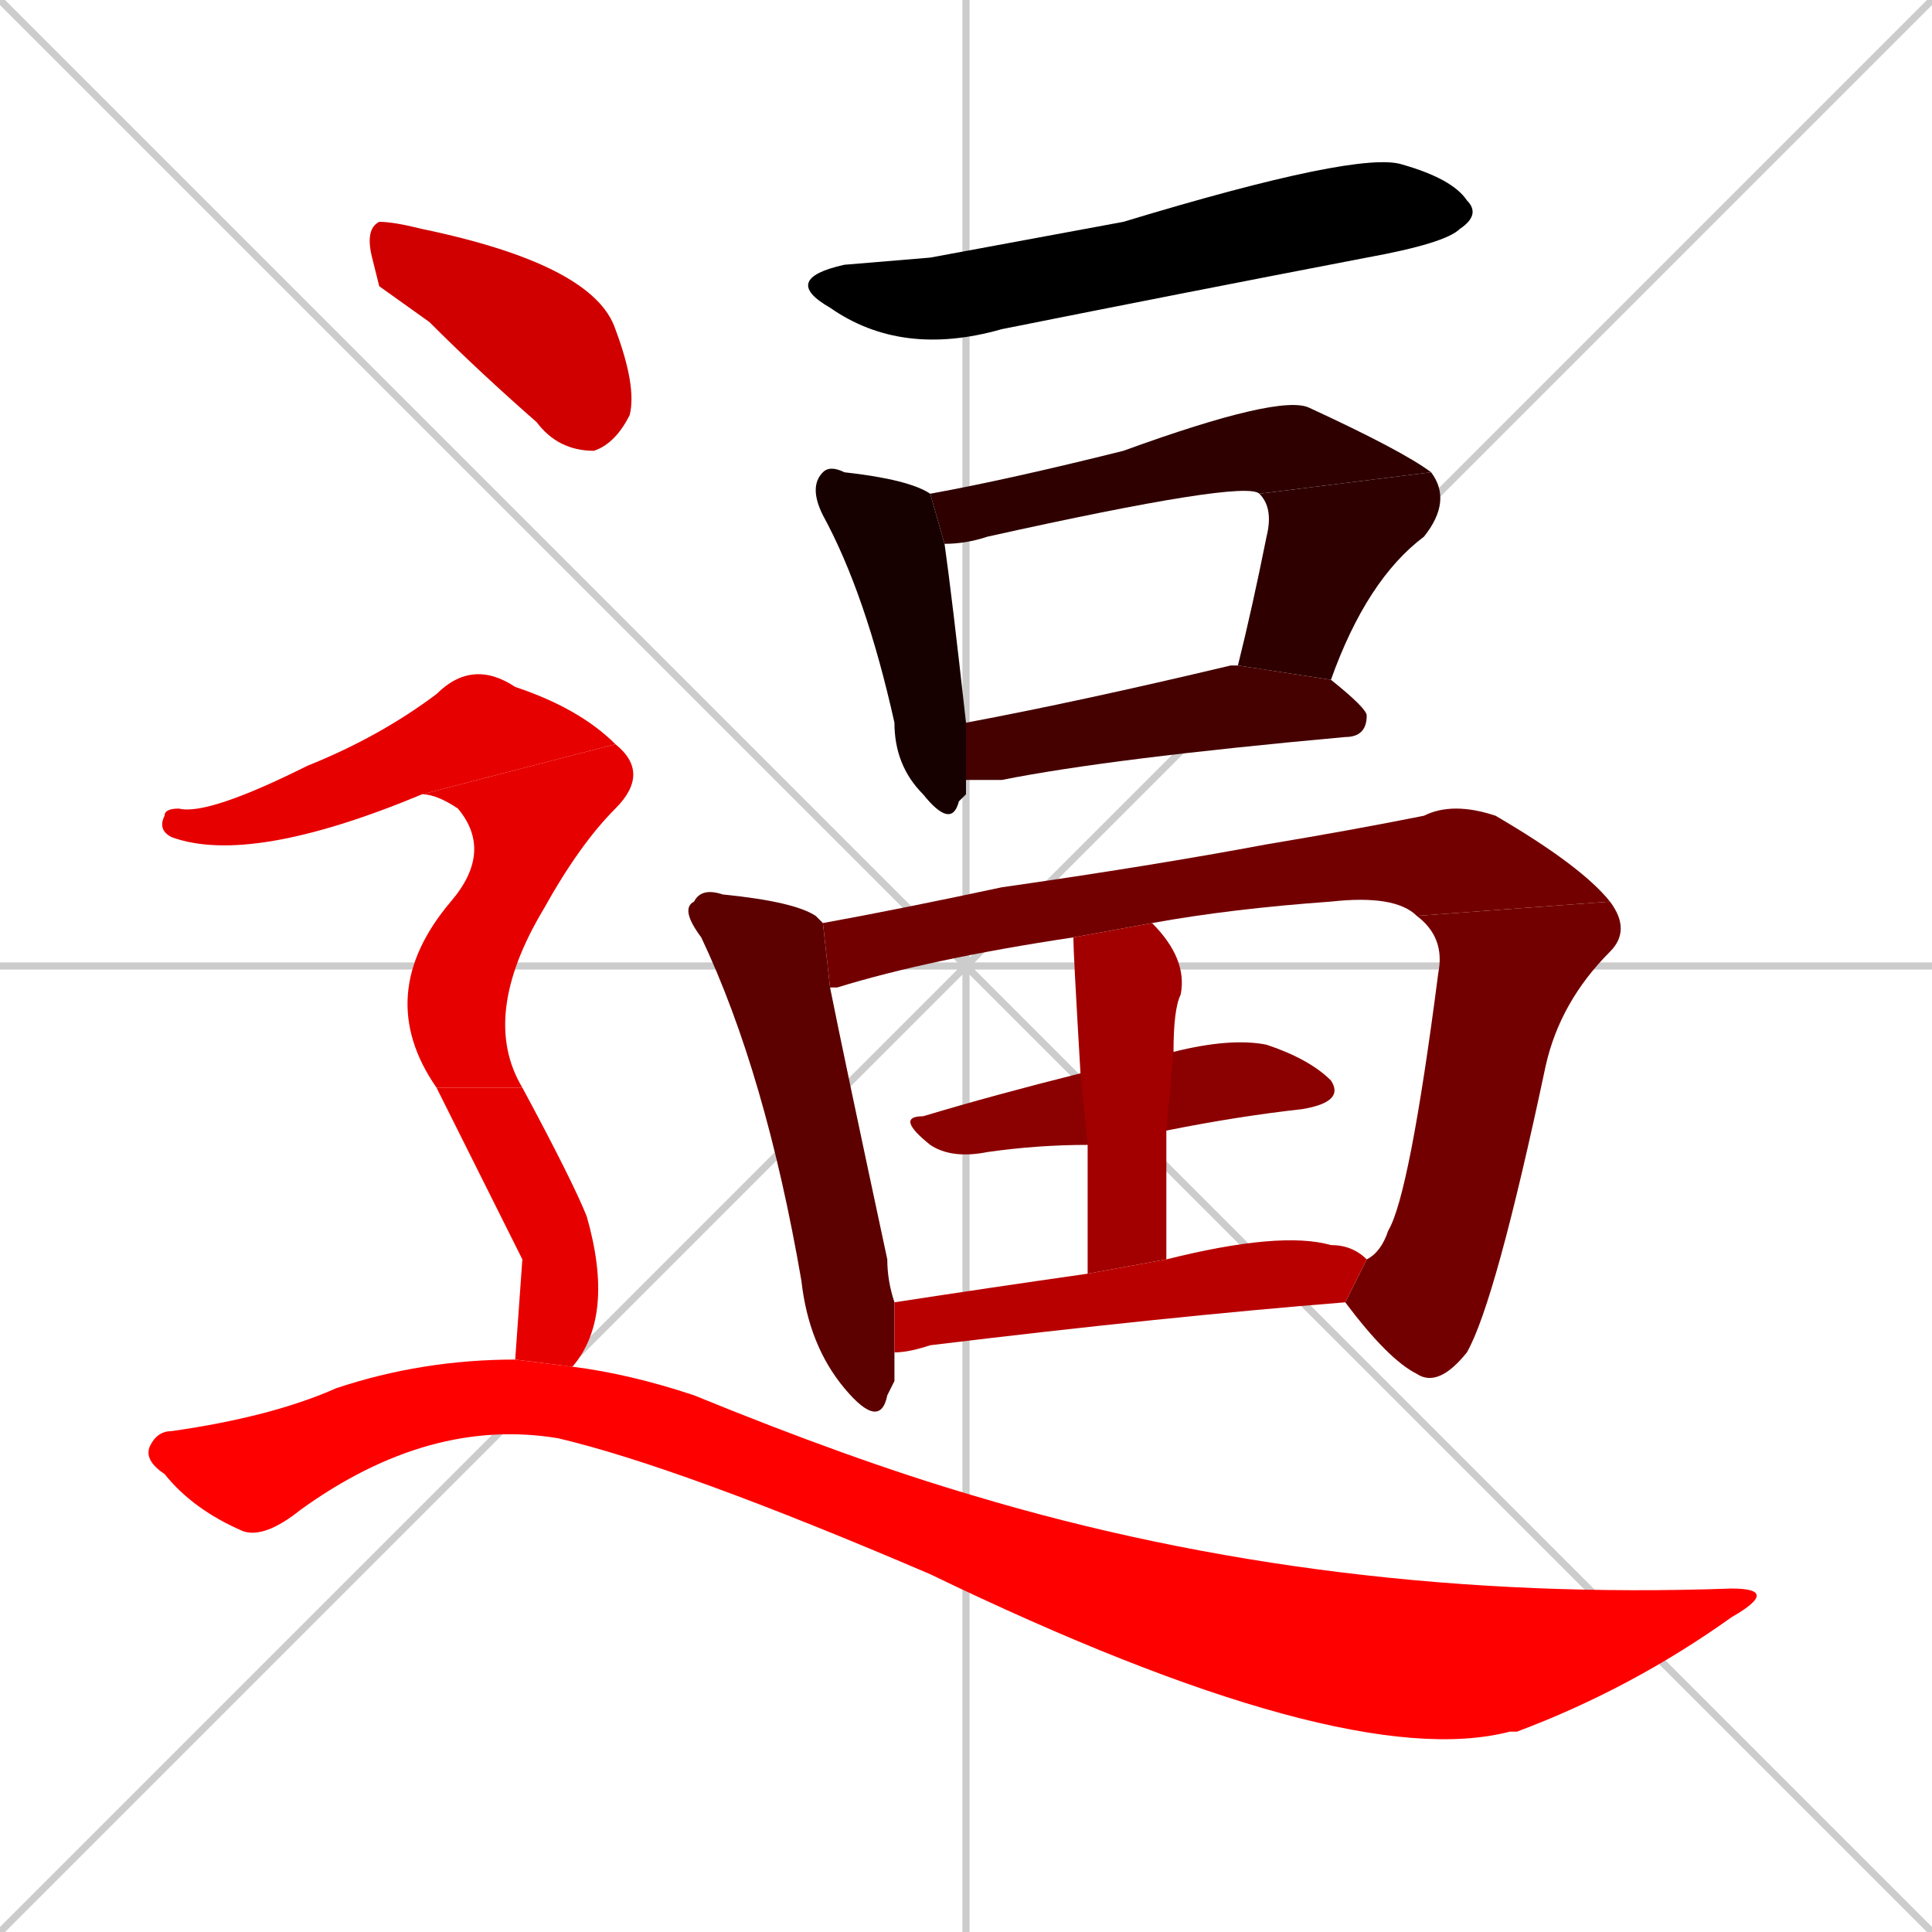 <svg xmlns="http://www.w3.org/2000/svg" xmlns:xlink="http://www.w3.org/1999/xlink" width="270" height="270"><path d="M 0 0 L 270 270 M 270 0 L 0 270 M 135 0 L 135 270 M 0 135 L 270 135" stroke="#CCCCCC" /><path d="M 130 36 L 157 31 Q 190 21 196 23 Q 203 25 205 28 Q 207 30 204 32 Q 202 34 191 36 Q 165 41 140 46 Q 126 50 116 43 Q 109 39 118 37" fill="#000000" /><path d="M 135 111 L 134 112 Q 133 116 129 111 Q 125 107 125 101 Q 121 83 115 72 Q 113 68 115 66 Q 116 65 118 66 Q 127 67 130 69 L 132 76 Q 133 83 135 101 L 135 109" fill="#170000" /><path d="M 130 69 Q 141 67 157 63 Q 179 55 183 57 Q 196 63 200 66 L 176 69 Q 174 67 138 75 Q 135 76 132 76" fill="#2e0000" /><path d="M 200 66 Q 203 70 199 75 Q 191 81 186 95 L 173 93 Q 175 85 177 75 Q 178 71 176 69" fill="#2e0000" /><path d="M 135 101 Q 151 98 172 93 Q 172 93 173 93 L 186 95 Q 191 99 191 100 Q 191 103 188 103 Q 155 106 140 109 Q 137 109 135 109" fill="#450000" /><path d="M 125 193 L 124 195 Q 123 200 118 194 Q 113 188 112 179 Q 107 150 98 131 Q 95 127 97 126 Q 98 124 101 125 Q 111 126 114 128 Q 114 128 115 129 L 116 138 Q 118 148 124 176 Q 124 179 125 182 L 125 189" fill="#5c0000" /><path d="M 115 129 Q 126 127 140 124 Q 161 121 177 118 Q 189 116 199 114 Q 203 112 209 114 Q 221 121 225 126 L 198 128 Q 195 125 186 126 Q 172 127 161 129 L 150 131 Q 130 134 117 138 Q 116 138 116 138" fill="#730000" /><path d="M 225 126 Q 228 130 225 133 Q 218 140 216 149 Q 209 182 205 189 Q 201 194 198 192 Q 194 190 188 182 L 191 176 Q 193 175 194 172 Q 197 167 201 136 Q 202 131 198 128" fill="#730000" /><path d="M 164 147 Q 172 145 177 146 Q 183 148 186 151 Q 188 154 182 155 Q 173 156 163 158 L 152 160 Q 145 160 138 161 Q 133 162 130 160 Q 125 156 129 156 Q 139 153 151 150" fill="#8b0000" /><path d="M 161 129 Q 166 134 165 139 Q 164 141 164 147 L 163 158 Q 163 166 163 176 L 152 178 Q 152 167 152 160 L 151 150 Q 150 133 150 131" fill="#a20000" /><path d="M 188 182 Q 163 184 130 188 Q 127 189 125 189 L 125 182 Q 138 180 152 178 L 163 176 Q 179 172 186 174 Q 189 174 191 176" fill="#b90000" /><path d="M 53 40 L 52 36 Q 51 32 53 31 Q 55 31 59 32 Q 83 37 86 46 Q 89 54 88 58 Q 86 62 83 63 Q 78 63 75 59 Q 67 52 60 45" fill="#d00000" /><path d="M 59 111 Q 35 121 24 117 Q 22 116 23 114 Q 23 113 25 113 Q 29 114 43 107 Q 53 103 61 97 Q 66 92 72 96 Q 81 99 86 104" fill="#e70000" /><path d="M 61 152 Q 52 139 63 126 Q 69 119 64 113 Q 61 111 59 111 L 86 104 Q 91 108 86 113 Q 81 118 76 127 Q 67 142 73 152" fill="#e70000" /><path d="M 73 176 L 61 152 L 73 152 Q 80 165 82 170 Q 86 184 80 191 L 72 190" fill="#e70000" /><path d="M 80 191 Q 88 192 97 195 Q 119 204 136 209 Q 186 224 242 222 Q 249 222 242 226 Q 228 236 212 242 Q 211 242 211 242 Q 188 248 130 220 Q 95 205 78 201 Q 60 198 42 211 Q 37 215 34 214 Q 27 211 23 206 Q 20 204 21 202 Q 22 200 24 200 Q 38 198 47 194 Q 59 190 72 190" fill="#ff0000" /></svg>